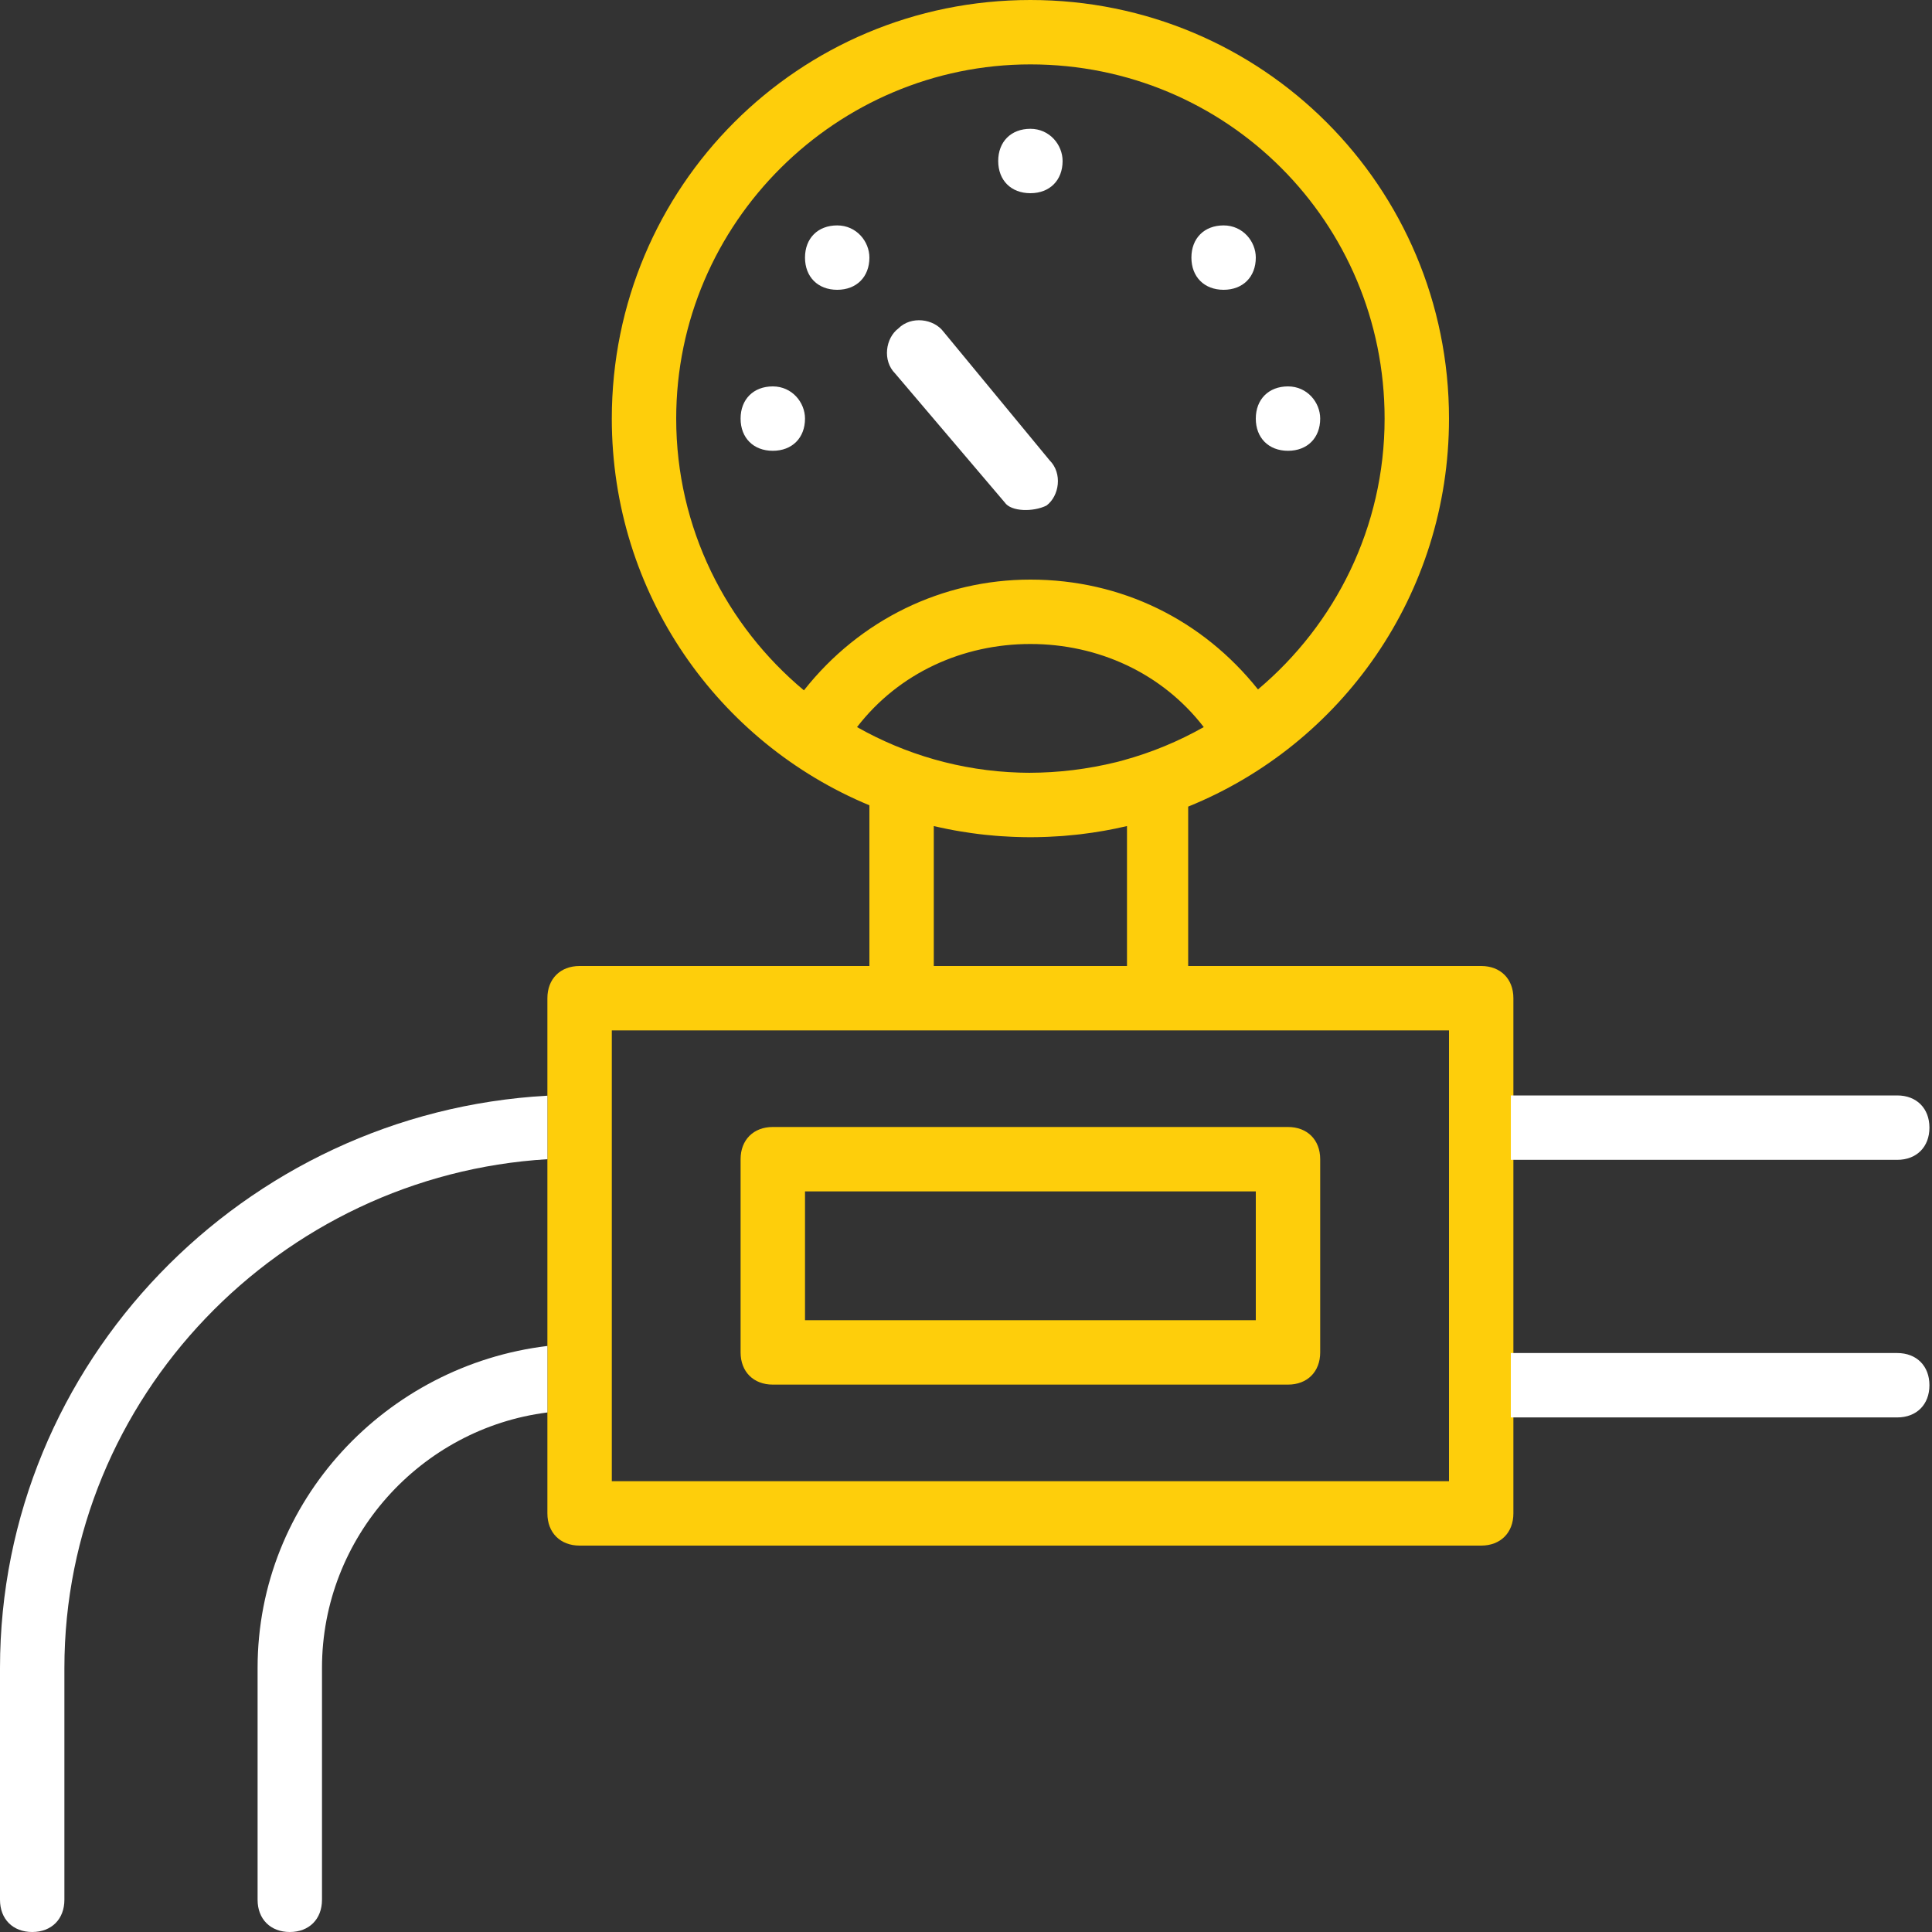<?xml version="1.0" encoding="UTF-8"?>
<svg width="100px" height="100px" viewBox="0 0 100 100" version="1.1" xmlns="http://www.w3.org/2000/svg" xmlns:xlink="http://www.w3.org/1999/xlink">
    <rect x="0" y="0" width="100" height="100" fill="#333333" stroke="none"/>
    <!-- Generator: Sketch 48.2 (47327) - http://www.bohemiancoding.com/sketch -->
    <title>gas-pipe</title>
    <desc>Created with Sketch.</desc>
    <defs></defs>
    <g id="Главная" stroke="none" stroke-width="1" fill="none" fill-rule="evenodd" transform="translate(-780, -1803)">
        <g id="Услуги" transform="translate(0, 1500)">
            <g id="Список-услуг" transform="translate(224, 302)">
                <g id="Group-9" transform="translate(556, 1)">
                    <g id="gas-pipe">
                        <path d="M78.333,70 L78.333,60 L78.333,56.667 L78.333,51.667 C78.333,50.667 77.667,50 76.667,50 L61.5,50 L61.5,41.75 C69.431,38.537 75,30.774 75,21.667 C75,9.667 65.333,0 53.333,0 C41.333,0 31.667,9.667 31.667,21.667 C31.667,30.711 37.158,38.428 45,41.682 L45,50 L30,50 C29,50 28.333,50.667 28.333,51.667 L28.333,56.713 L28.333,60 L28.333,69.667 L28.333,73.109 L28.333,78.333 C28.333,79.333 29,80 30,80 L76.666,80 C77.666,80 78.333,79.333 78.333,78.333 L78.333,73.333 L78.333,70 Z M58.14,39.353 C58.044,39.379 57.947,39.407 57.85,39.431 C57.831,39.436 57.812,39.44 57.793,39.445 C56.301,39.812 54.792,39.997 53.282,39.999 C53.225,39.999 53.168,39.998 53.111,39.997 C52.994,39.996 52.877,39.993 52.76,39.99 C49.73,39.895 46.867,39.052 44.36,37.634 C46.527,34.822 49.847,33.333 53.333,33.333 C56.819,33.333 60.139,34.822 62.306,37.634 C61.005,38.37 59.607,38.951 58.14,39.353 Z M35,21.667 C35,11.5 43.333,3.333 53.333,3.333 C63.5,3.333 71.667,11.5 71.667,21.667 C71.667,27.305 69.103,32.328 65.113,35.684 C62.246,32.088 58.051,30 53.333,30 C48.79,30 44.506,32.062 41.611,35.732 C37.589,32.376 35,27.333 35,21.667 Z M48.668,42.832 C48.791,42.859 48.915,42.885 49.039,42.91 C49.161,42.935 49.283,42.958 49.405,42.98 C49.516,43 49.628,43.019 49.739,43.037 C49.92,43.067 50.102,43.095 50.285,43.121 C50.413,43.139 50.541,43.156 50.67,43.172 C50.779,43.185 50.888,43.197 50.997,43.209 C51.17,43.227 51.344,43.243 51.518,43.258 C51.604,43.265 51.69,43.272 51.776,43.278 C51.978,43.292 52.18,43.303 52.383,43.312 C52.455,43.315 52.526,43.318 52.598,43.32 C52.842,43.328 53.087,43.334 53.333,43.334 C53.58,43.334 53.825,43.328 54.07,43.32 C54.14,43.318 54.209,43.315 54.279,43.312 C54.497,43.303 54.716,43.291 54.933,43.275 C54.981,43.272 55.03,43.268 55.078,43.264 C55.293,43.247 55.507,43.227 55.72,43.203 C55.789,43.196 55.858,43.188 55.928,43.18 C56.745,43.083 57.547,42.942 58.333,42.757 L58.333,50 L48.333,50 L48.333,42.758 C48.444,42.784 48.556,42.807 48.668,42.832 Z M75,76.667 L31.667,76.667 L31.667,71.333 L31.667,58.333 L31.667,53.333 L46.667,53.333 L60,53.333 L75,53.333 L75,58.333 L75,71.667 L75,76.667 Z" id="Shape" fill="#FECE0B" fill-rule="nonzero"></path>
                        <path d="M28.333,56.713 C12.601,57.575 0,70.554 0,86.333 L0,98.333 C0,99.333 0.667,100 1.667,100 C2.667,100 3.333,99.333 3.333,98.333 L3.333,86.333 C3.333,72.333 14.5,60.833 28.333,60 L28.333,69.667 C20,70.667 13.333,77.667 13.333,86.333 L13.333,98.333 C13.333,99.333 14,100 15,100 C16,100 16.666,99.333 16.666,98.333 L16.666,86.333 C16.666,79.564 21.779,73.936 28.333,73.109 L28.333,56.713 Z" id="Path-Copy" fill="#FFFFFF"></path>
                        <path d="M98.201,70.033 L78.201,70.033 L78.201,60.033 L98.201,60.033 C99.201,60.033 99.867,59.367 99.867,58.367 C99.867,57.367 99.201,56.7 98.201,56.7 L78.201,56.7 L78.2,73.366 L98.2,73.366 C99.2,73.366 99.867,72.7 99.867,71.7 C99.867,70.7 99.201,70.033 98.201,70.033 Z" id="Path" fill="#FFFFFF"></path>
                        <path d="M66.667,58.333 L40,58.333 C39,58.333 38.333,59 38.333,60 L38.333,70 C38.333,71 39,71.667 40,71.667 L66.667,71.667 C67.667,71.667 68.333,71 68.333,70 L68.333,60 C68.333,59 67.667,58.333 66.667,58.333 Z M65,68.333 L41.667,68.333 L41.667,61.667 L65,61.667 L65,68.333 Z" id="Shape" fill="#FECE0B" fill-rule="nonzero"></path>
                        <path d="M41.667,21.667 C41.667,20.833 41,20 40,20 C39,20 38.333,20.667 38.333,21.667 C38.333,22.667 39,23.333 40,23.333 C41,23.333 41.667,22.667 41.667,21.667 Z" id="Shape" fill="#FFFFFF" fill-rule="nonzero"></path>
                        <path d="M66.667,23.333 C67.667,23.333 68.333,22.667 68.333,21.667 C68.333,20.833 67.667,20 66.667,20 C65.667,20 65,20.667 65,21.667 C65,22.667 65.667,23.333 66.667,23.333 Z" id="Shape" fill="#FFFFFF" fill-rule="nonzero"></path>
                        <path d="M43.333,15 C44.333,15 45,14.333 45,13.333 C45,12.5 44.333,11.667 43.333,11.667 C42.333,11.667 41.667,12.333 41.667,13.333 C41.667,14.333 42.333,15 43.333,15 Z" id="Shape" fill="#FFFFFF" fill-rule="nonzero"></path>
                        <path d="M53.333,10 C54.333,10 55,9.333 55,8.333 C55,7.5 54.333,6.667 53.333,6.667 C52.333,6.667 51.667,7.333 51.667,8.333 C51.667,9.333 52.333,10 53.333,10 Z" id="Shape" fill="#FFFFFF" fill-rule="nonzero"></path>
                        <path d="M63.333,15 C64.333,15 65,14.333 65,13.333 C65,12.5 64.333,11.667 63.333,11.667 C62.333,11.667 61.667,12.333 61.667,13.333 C61.667,14.333 62.333,15 63.333,15 Z" id="Shape" fill="#FFFFFF" fill-rule="nonzero"></path>
                        <path d="M52,26 C52.333,26.5 53.5,26.5 54.167,26.167 C54.833,25.667 55,24.5 54.333,23.833 L48.833,17.167 C48.333,16.5 47.167,16.333 46.5,17 C45.833,17.5 45.666,18.667 46.333,19.333 L52,26 Z" id="Shape" fill="#FFFFFF" fill-rule="nonzero"></path>
                    </g>
                </g>
            </g>
        </g>
    </g>
</svg>